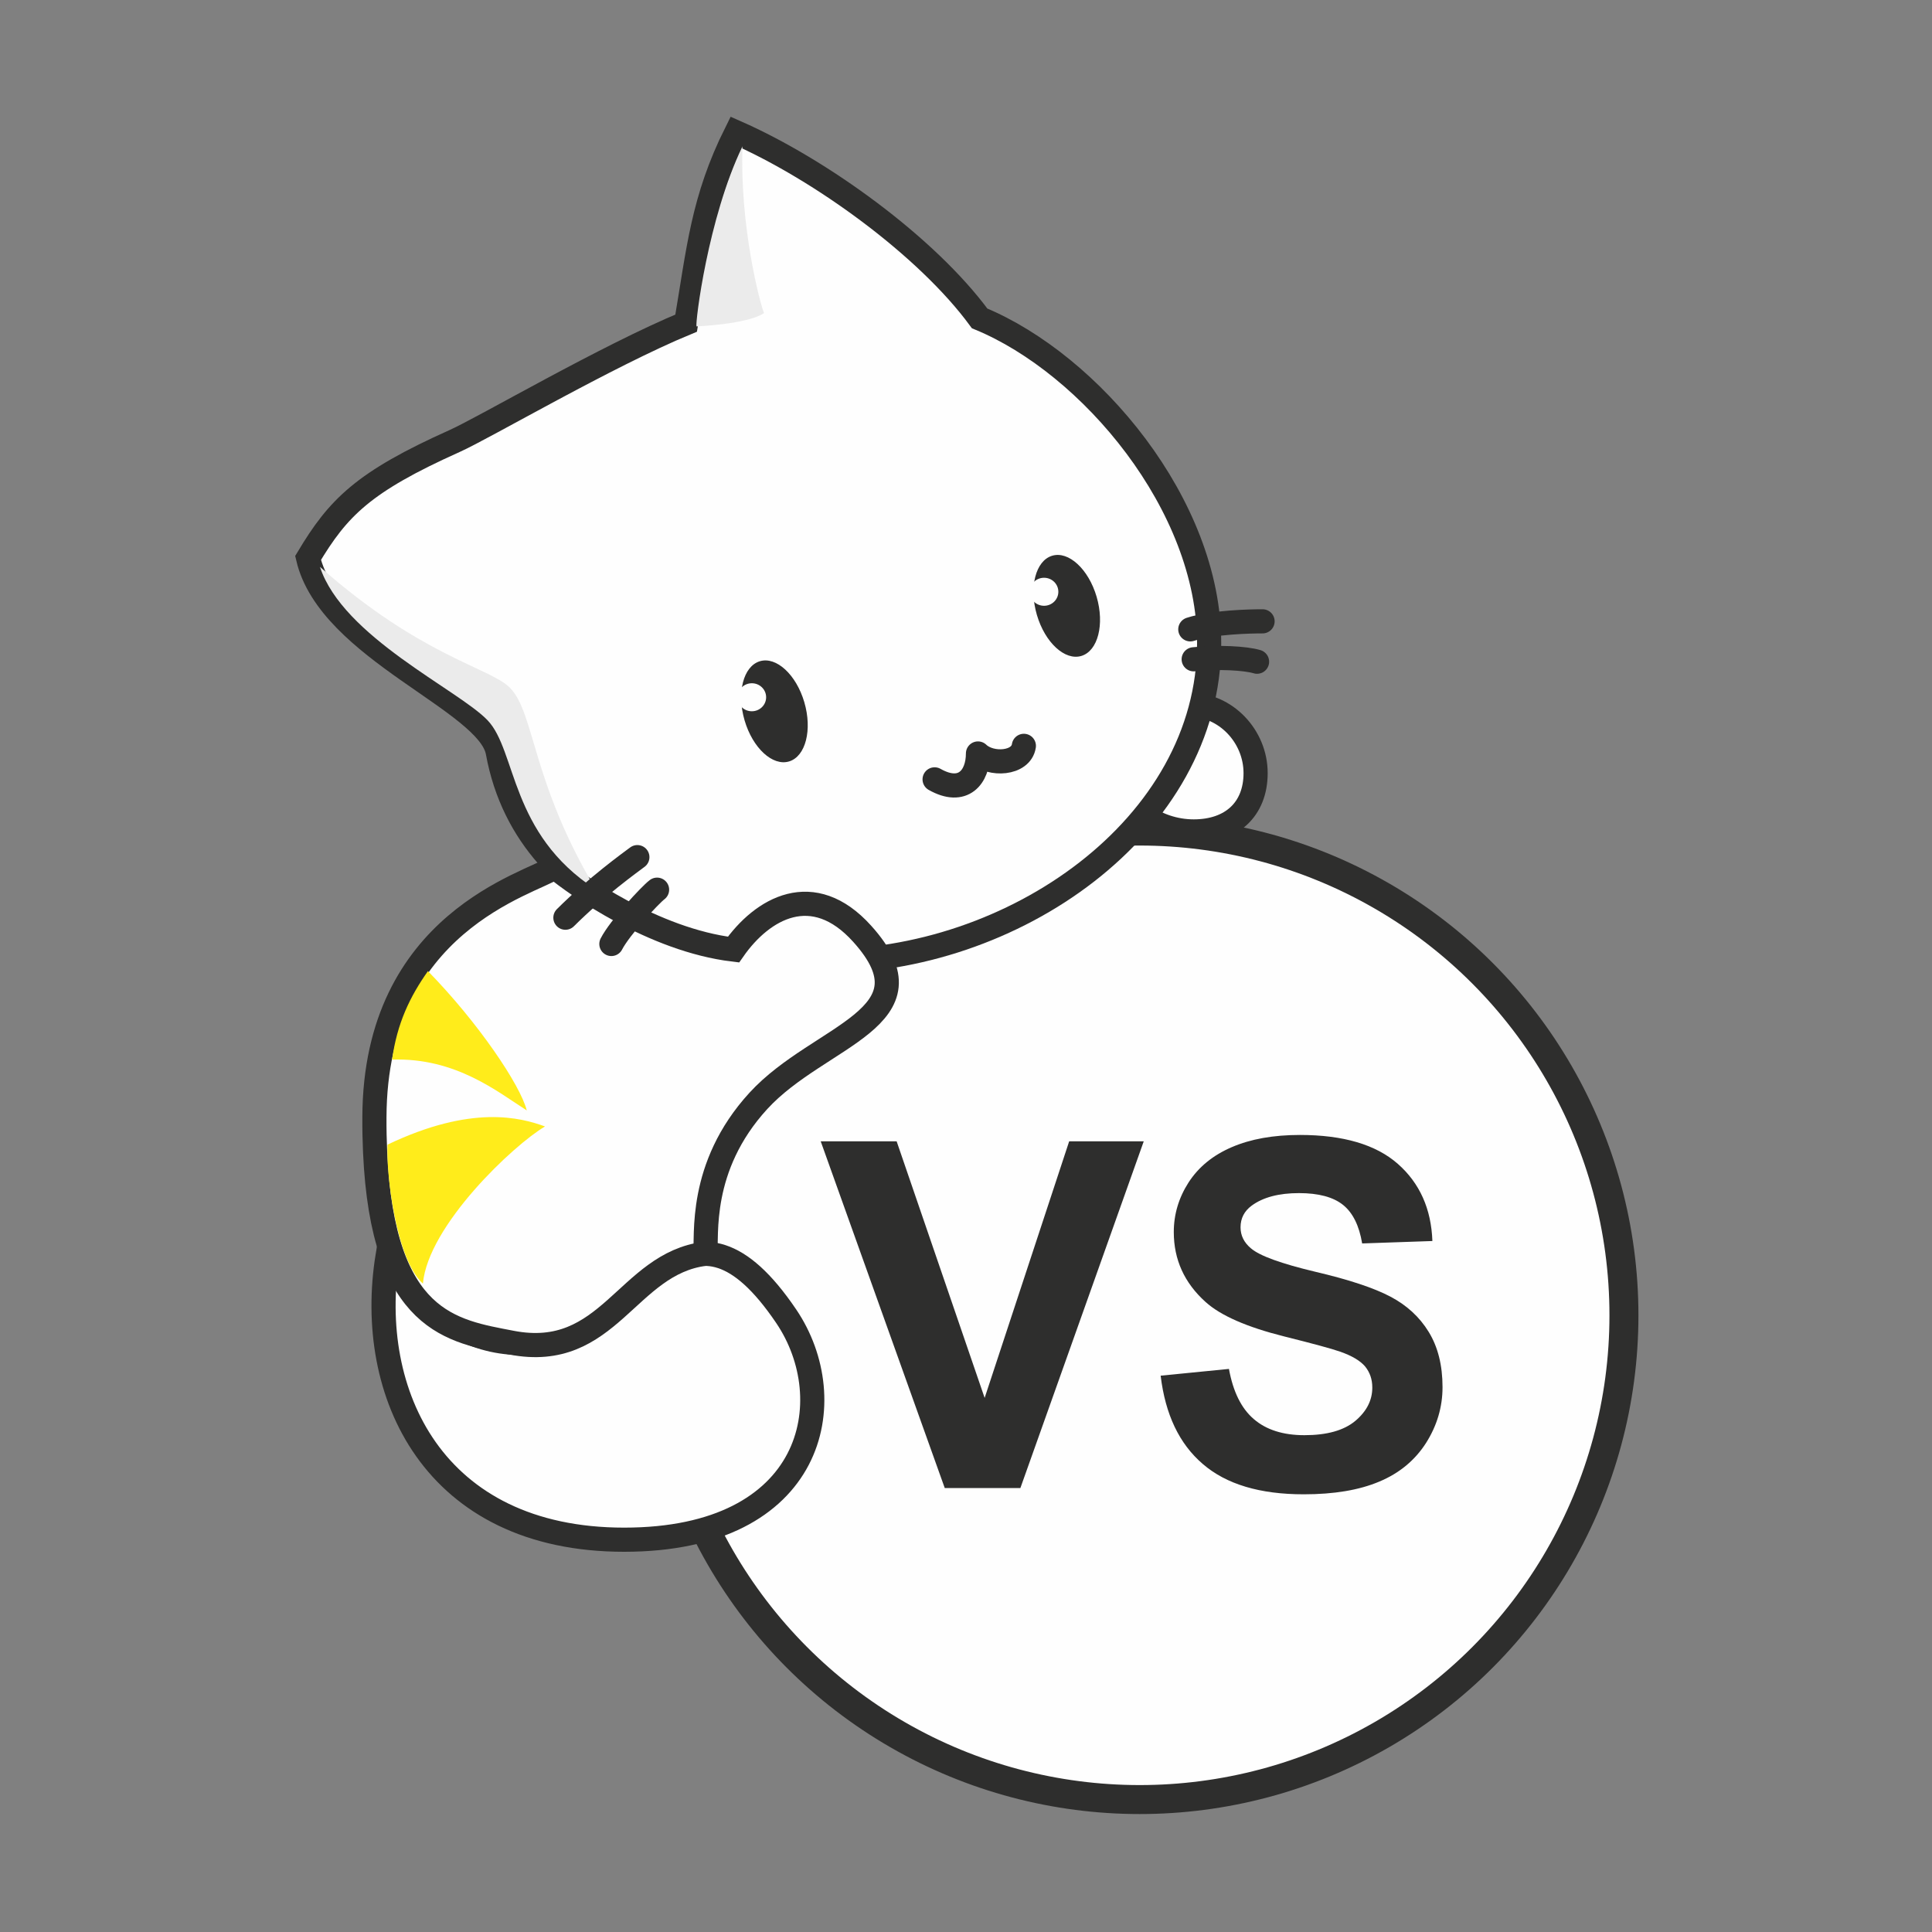 <?xml version="1.0" encoding="UTF-8"?>
<!DOCTYPE svg PUBLIC "-//W3C//DTD SVG 1.1//EN" "http://www.w3.org/Graphics/SVG/1.1/DTD/svg11.dtd">
<!-- Creator: CorelDRAW X6 -->
<svg xmlns="http://www.w3.org/2000/svg" xml:space="preserve" width="200mm" height="200mm" version="1.1" style="shape-rendering:geometricPrecision; text-rendering:geometricPrecision; image-rendering:optimizeQuality; fill-rule:evenodd; clip-rule:evenodd"
viewBox="0 0 20000 20000"
 xmlns:xlink="http://www.w3.org/1999/xlink">
 <rect x="0" y="0" width="20000" height="20000" fill="#808080" stroke="none"/>
 <defs>
  <style type="text/css">
   <![CDATA[
    .str1 {stroke:#2E2E2D;stroke-width:250}
    .str2 {stroke:#2E2E2D;stroke-width:250;stroke-linecap:round;stroke-linejoin:round}
    .str0 {stroke:#2E2E2D;stroke-width:300}
    .fil5 {fill:none}
    .fil2 {fill:#2E2E2D}
    .fil4 {fill:#EBEBEB}
    .fil0 {fill:#FEFEFE}
    .fil3 {fill:#FFEC1B}
    .fil1 {fill:#2E2E2D;fill-rule:nonzero}
   ]]>
  </style>
 </defs>
 <g id="Слой_x0020_1">
  <g id="_931433024">
   <g>
    <circle class="fil0 str0" cx="11798" cy="13616" r="5013"/>
    <path class="fil1" d="M9780 15404l-1284 -3589 786 0 911 2656 875 -2656 772 0 -1277 3589 -783 0zm2235 -1163l707 -70c43,236 128,409 258,520 129,111 304,166 523,166 233,0 408,-49 526,-147 118,-99 177,-214 177,-346 0,-86 -25,-157 -74,-218 -50,-59 -136,-111 -260,-154 -85,-30 -277,-82 -577,-157 -387,-97 -659,-216 -815,-357 -220,-198 -329,-439 -329,-724 0,-183 51,-355 154,-515 104,-160 253,-281 447,-364 195,-84 429,-126 705,-126 448,0 787,100 1013,299 227,200 346,466 358,799l-727 25c-31,-185 -97,-318 -198,-399 -101,-81 -253,-122 -456,-122 -208,0 -372,43 -490,130 -76,56 -115,131 -115,224 0,85 36,158 108,218 91,78 313,158 665,242 351,82 611,169 779,258 169,89 301,210 396,365 95,155 143,345 143,572 0,205 -57,398 -171,578 -115,179 -276,313 -485,400 -209,88 -469,131 -781,131 -454,0 -802,-104 -1045,-314 -244,-209 -388,-514 -436,-914z"/>
   </g>
   <g>
    <g>
     <path class="fil0 str1" d="M12303 7293c-388,0 -716,300 -716,678 0,378 382,636 770,636 389,0 641,-226 641,-604 0,-379 -306,-710 -695,-710z"/>
     <path class="fil0 str1" d="M7622 1371c-349,699 -389,1213 -519,1974 -817,337 -2094,1085 -2396,1220 -951,426 -1207,692 -1518,1211 222,947 1867,1479 1964,2010 319,1751 2335,2154 3350,2165 1975,21 4014,-1390 4014,-3292 1,-1430 -1228,-2890 -2376,-3363 -547,-745 -1644,-1539 -2519,-1925z"/>
     <path class="fil0 str1" d="M4012 13003c-229,1418 473,2936 2449,2936 1977,0 2264,-1447 1678,-2313 -995,-1470 -1502,-6 -2351,222 -1174,315 -1776,-845 -1776,-845z"/>
     <path class="fil0 str1" d="M5745 8978c215,179 1017,752 1848,852 300,-429 823,-729 1332,-164 788,873 -444,1042 -1074,1730 -630,687 -527,1410 -552,1583 -813,102 -992,1116 -2005,920 -608,-118 -1332,-205 -1411,-1975 -5,-113 -8,-233 -7,-360 7,-2020 1611,-2414 1869,-2586z"/>
    </g>
    <g>
     <g>
      <g>
       <ellipse class="fil2" transform="matrix(0.636 -0.194 0.19 0.648 11043 6271.62)" rx="486" ry="800"/>
       <ellipse class="fil0" cx="10808" cy="6126" rx="148" ry="145"/>
      </g>
      <g>
       <ellipse class="fil2" transform="matrix(0.636 -0.194 0.19 0.648 8017.22 7363.76)" rx="486" ry="800"/>
       <ellipse class="fil0" cx="7783" cy="7218" rx="148" ry="145"/>
      </g>
     </g>
     <g>
      <g>
       <path class="fil3" d="M5642 11661c-324,190 -1211,1025 -1264,1627 -283,-253 -384,-1166 -366,-1439 872,-416 1377,-280 1630,-188z"/>
       <path class="fil3" d="M5453 11495c-299,-190 -734,-548 -1394,-526 51,-376 185,-653 371,-916 521,533 957,1180 1023,1442z"/>
      </g>
      <g>
       <path class="fil4" d="M5278 7119c258,259 222,969 889,2088 -891,-577 -818,-1436 -1120,-1751 -302,-316 -1498,-863 -1735,-1588 1052,931 1756,1041 1966,1251z"/>
       <path class="fil4" d="M7909 3241c-44,-108 -251,-899 -223,-1726 -358,743 -490,1827 -476,1864 0,0 534,-23 699,-138z"/>
      </g>
     </g>
     <g>
      <g>
       <path class="fil5 str2" d="M6329 9772c86,-168 401,-508 473,-562"/>
       <path class="fil5 str2" d="M5853 9500c324,-323 673,-573 745,-627"/>
       <path class="fil5 str2" d="M12322 6515c235,-76 627,-83 748,-83"/>
       <path class="fil5 str2" d="M12357 6825c253,-27 537,-11 656,25"/>
      </g>
      <path class="fil5 str2" d="M9675 8068c295,167 449,-24 449,-268 131,127 447,110 475,-79"/>
     </g>
    </g>
   </g>
  </g>
 </g>
</svg>
